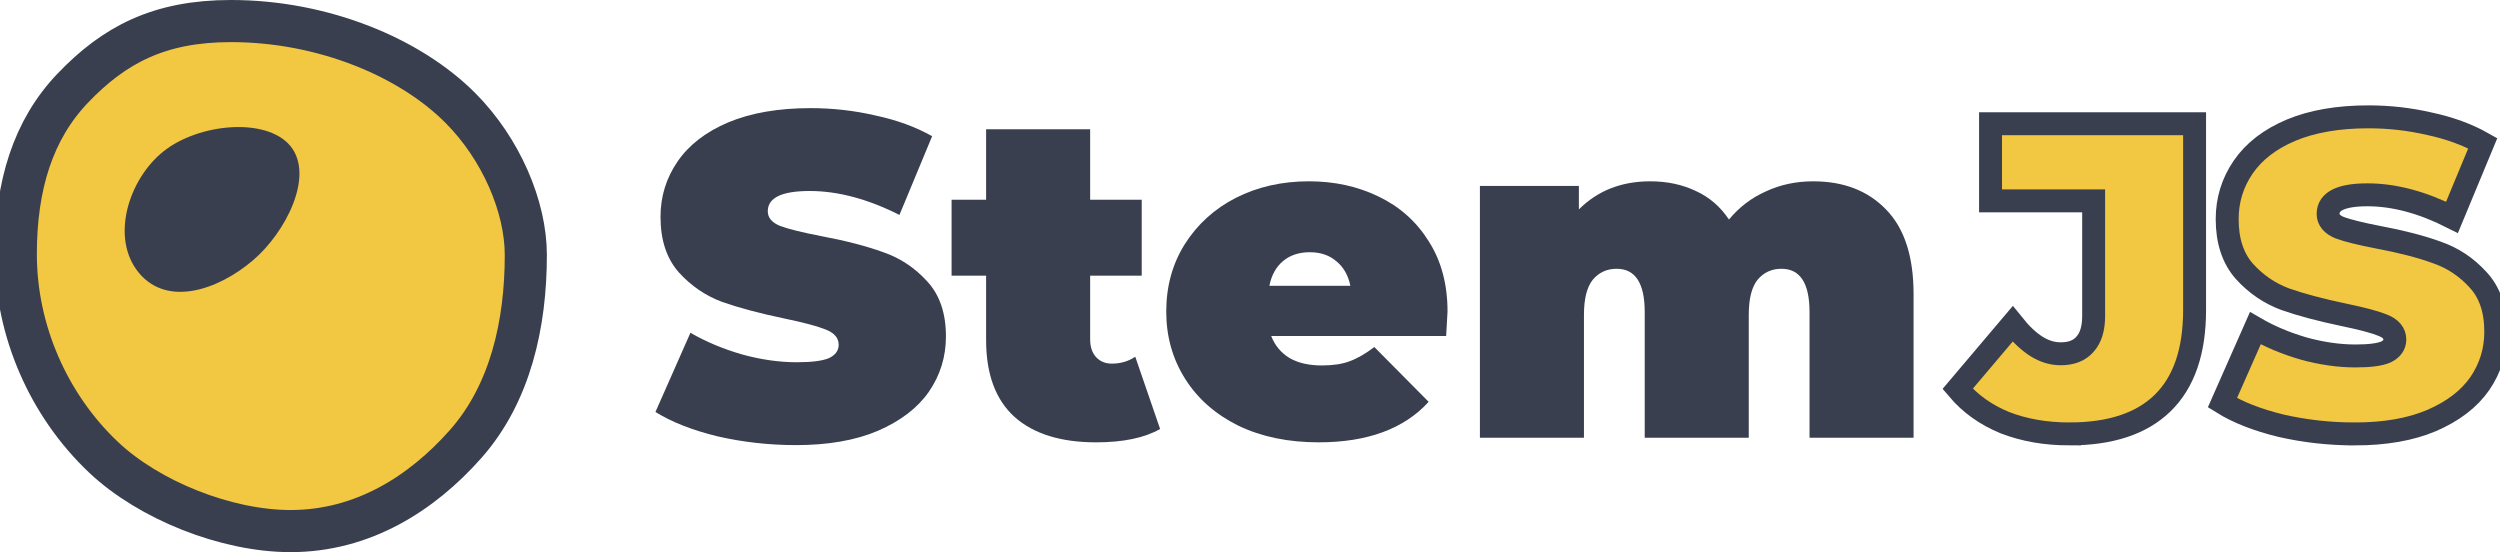 <?xml version="1.0" encoding="UTF-8" standalone="no"?>
<svg
   xmlns:dc="http://purl.org/dc/elements/1.1/"
   xmlns:cc="http://creativecommons.org/ns#"
   xmlns:rdf="http://www.w3.org/1999/02/22-rdf-syntax-ns#"
   xmlns:svg="http://www.w3.org/2000/svg"
   xmlns="http://www.w3.org/2000/svg"
   xmlns:sodipodi="http://sodipodi.sourceforge.net/DTD/sodipodi-0.dtd"
   xmlns:inkscape="http://www.inkscape.org/namespaces/inkscape"
   width="332.436mm"
   height="73.42mm"
   viewBox="0 0 332.436 73.42"
   version="1.1"
   id="svg845"
   inkscape:version="1.0.1 (3bc2e813f5, 2020-09-07)"
   sodipodi:docname="stemjs.svg">
  <defs
     id="defs839" />
  <sodipodi:namedview
     id="base"
     pagecolor="#ffffff"
     bordercolor="#666666"
     borderopacity="1.0"
     inkscape:pageopacity="0.19607843"
     inkscape:pageshadow="2"
     inkscape:zoom="0.20014127"
     inkscape:cx="307.72715"
     inkscape:cy="497.0918"
     inkscape:document-units="mm"
     inkscape:current-layer="layer1"
     inkscape:document-rotation="0"
     showgrid="false"
     inkscape:window-width="1366"
     inkscape:window-height="731"
     inkscape:window-x="0"
     inkscape:window-y="0"
     inkscape:window-maximized="1"
     showborder="false"
     showguides="false"
     inkscape:snap-global="false"
     fit-margin-top="0"
     fit-margin-left="-0.7"
     fit-margin-right="0"
     fit-margin-bottom="0"
     scale-x="1">
    <inkscape:grid
       type="xygrid"
       id="grid844"
       originx="-0.5"
       originy="-9.5367099e-08" />
  </sodipodi:namedview>
  <g
     inkscape:label="Layer 1"
     inkscape:groupmode="layer"
     id="layer1"
     transform="translate(-109.316,-70.503)">
    <path
       id="path907"
       style="fill:#f2c742;fill-opacity:1;stroke:#393f4f;stroke-width:5.6;stroke-miterlimit:4;stroke-dasharray:none;stroke-opacity:1"
       d="m 179.236,104.413 c 0,9.135 -2.038,18.395 -8.005,25.136 -5.834,6.591 -13.684,11.574 -23.276,11.574 -8.523,0 -18.801,-4.081 -24.871,-9.815 -7.268,-6.865 -11.668,-16.79 -11.668,-26.995 0,-9.168 2.298,-16.568 7.573,-22.084 5.501,-5.753 11.476,-8.926 21.037,-8.926 12.312,10e-7 23.858,4.864 30.529,11.578 5.408,5.442 8.681,13.116 8.681,19.532 z"
       sodipodi:nodetypes="sssssssss"
       inkscape:connector-curvature="0" />
    <path
       style="fill:#393f4f;fill-opacity:1;stroke-width:2.812"
       inkscape:connector-curvature="0"
       id="path1531"
       d="m 127.792,106.793 c -3.829,-4.607 -1.409,-12.425 3.248,-16.15 4.679,-3.743 13.629,-4.571 16.85,-0.776 3.344,3.986 -0.651,11.617 -4.92,15.236 -4.703,4.02 -11.422,6.21 -15.179,1.69 z"
       class="st42"
       sodipodi:nodetypes="ccccc" />
    <g
       aria-label="StemJS"
       style="font-size:61.216px;line-height:30.95;font-family:Inter;-inkscape-font-specification:Inter;letter-spacing:0px;word-spacing:0px;fill:#393f4f;fill-opacity:1;stroke-width:0.241"
       id="text816">
      <path
         d="m 215.145,129.69 q -5.326,0 -10.407,-1.163 -5.02,-1.224 -8.264,-3.244 l 4.652,-10.529 q 3.061,1.775 6.856,2.877 3.795,1.041 7.285,1.041 3,0 4.285,-0.551 1.286,-0.612 1.286,-1.775 0,-1.347 -1.714,-2.02 -1.653,-0.673 -5.509,-1.469 -4.958,-1.041 -8.264,-2.204 -3.306,-1.224 -5.754,-3.918 -2.449,-2.755 -2.449,-7.407 0,-4.04 2.265,-7.346 2.265,-3.306 6.734,-5.203 4.53,-1.898 10.958,-1.898 4.408,0 8.631,0.979 4.285,0.918 7.53,2.755 l -4.346,10.468 q -6.305,-3.183 -11.937,-3.183 -5.571,0 -5.571,2.694 0,1.286 1.653,1.959 1.653,0.612 5.448,1.347 4.897,0.918 8.264,2.143 3.367,1.163 5.816,3.857 2.51,2.693 2.51,7.346 0,4.04 -2.265,7.346 -2.265,3.244 -6.795,5.203 -4.469,1.898 -10.896,1.898 z"
         style="font-style:normal;font-variant:normal;font-weight:900;font-stretch:normal;font-size:61.216px;line-height:33.95;font-family:Montserrat;-inkscape-font-specification:'Montserrat Heavy';fill:#393f4f;fill-opacity:1;stroke-width:0.241"
         id="path4521"
         inkscape:connector-curvature="0" />
      <path
         d="m 263.582,127.548 q -3.122,1.775 -8.509,1.775 -7.04,0 -10.835,-3.367 -3.795,-3.428 -3.795,-10.223 v -8.57 h -4.591 V 97.062 h 4.591 v -9.366 h 13.835 v 9.366 h 6.856 v 10.101 h -6.856 v 8.448 q 0,1.53 0.796,2.387 0.796,0.857 2.081,0.857 1.775,0 3.122,-0.918 z"
         style="font-style:normal;font-variant:normal;font-weight:900;font-stretch:normal;font-size:61.216px;line-height:33.95;font-family:Montserrat;-inkscape-font-specification:'Montserrat Heavy';fill:#393f4f;fill-opacity:1;stroke-width:0.241"
         id="path4523"
         inkscape:connector-curvature="0" />
      <path
         d="m 301.8,111.938 q 0,0.306 -0.184,3.244 h -23.262 q 0.735,1.898 2.449,2.938 1.714,0.979 4.285,0.979 2.204,0 3.673,-0.551 1.53,-0.551 3.306,-1.898 l 7.223,7.285 q -4.897,5.387 -14.631,5.387 -6.06,0 -10.652,-2.204 -4.591,-2.265 -7.101,-6.244 -2.51,-3.979 -2.51,-8.938 0,-5.02 2.449,-8.938 2.51,-3.979 6.795,-6.183 4.346,-2.204 9.733,-2.204 5.081,0 9.244,2.02 4.224,2.02 6.673,5.938 2.51,3.918 2.51,9.366 z m -18.304,-7.897 q -2.143,0 -3.551,1.163 -1.408,1.163 -1.836,3.306 h 10.774 q -0.429,-2.081 -1.836,-3.244 -1.408,-1.224 -3.551,-1.224 z"
         style="font-style:normal;font-variant:normal;font-weight:900;font-stretch:normal;font-size:61.216px;line-height:33.95;font-family:Montserrat;-inkscape-font-specification:'Montserrat Heavy';fill:#393f4f;fill-opacity:1;stroke-width:0.241"
         id="path4525"
         inkscape:connector-curvature="0" />
      <path
         d="m 350.427,94.614 q 6.06,0 9.672,3.734 3.673,3.734 3.673,11.264 v 19.099 H 349.937 v -16.712 q 0,-5.754 -3.734,-5.754 -1.959,0 -3.183,1.469 -1.163,1.469 -1.163,4.652 v 16.345 h -13.835 v -16.712 q 0,-5.754 -3.734,-5.754 -1.959,0 -3.183,1.469 -1.163,1.469 -1.163,4.652 v 16.345 H 306.106 V 95.226 h 13.161 v 3.122 q 3.734,-3.734 9.488,-3.734 3.367,0 6.06,1.286 2.694,1.224 4.408,3.795 2.02,-2.449 4.897,-3.734 2.877,-1.347 6.305,-1.347 z"
         style="font-style:normal;font-variant:normal;font-weight:900;font-stretch:normal;font-size:61.216px;line-height:33.95;font-family:Montserrat;-inkscape-font-specification:'Montserrat Heavy';fill:#393f4f;fill-opacity:1;stroke-width:0.241"
         id="path4527"
         inkscape:connector-curvature="0" />
    </g>
    <g
       transform="matrix(0.941,0,0,0.941,25.993,6.165)"
       aria-label="StemJS"
       style="font-size:61.216px;line-height:30.95;font-family:Inter;-inkscape-font-specification:Inter;letter-spacing:0px;word-spacing:0px;fill:#f2c742;fill-opacity:1;stroke:#393f4f;stroke-width:3.241;stroke-miterlimit:4;stroke-dasharray:none;stroke-opacity:1"
       id="text816-2">
      <path
         d="m 380.977,129.69 q -5.02,0 -9.121,-1.592 -4.04,-1.653 -6.673,-4.775 l 7.774,-9.182 q 1.714,2.143 3.367,3.183 1.653,1.041 3.428,1.041 2.265,0 3.428,-1.347 1.224,-1.347 1.224,-3.979 V 96.756 h -14.569 V 85.86 h 28.833 v 26.323 q 0,8.754 -4.53,13.161 -4.469,4.346 -13.161,4.346 z"
         style="font-style:normal;font-variant:normal;font-weight:900;font-stretch:normal;font-size:61.216px;line-height:33.95;font-family:Montserrat;-inkscape-font-specification:'Montserrat Heavy';fill:#f2c742;fill-opacity:1;stroke:#393f4f;stroke-width:3.241;stroke-miterlimit:4;stroke-dasharray:none;stroke-opacity:1"
         id="path4529-0"
         inkscape:connector-curvature="0" />
      <path
         d="m 421.271,129.69 q -5.326,0 -10.407,-1.163 -5.02,-1.224 -8.264,-3.244 l 4.652,-10.529 q 3.061,1.775 6.856,2.877 3.795,1.041 7.285,1.041 3,0 4.285,-0.551 1.286,-0.612 1.286,-1.775 0,-1.347 -1.714,-2.02 -1.653,-0.673 -5.509,-1.469 -4.958,-1.041 -8.264,-2.204 -3.306,-1.224 -5.754,-3.918 -2.449,-2.755 -2.449,-7.407 0,-4.04 2.265,-7.346 2.265,-3.306 6.734,-5.203 4.53,-1.898 10.958,-1.898 4.408,0 8.631,0.979 4.285,0.918 7.53,2.755 l -4.346,10.468 q -6.305,-3.183 -11.937,-3.183 -5.571,0 -5.571,2.694 0,1.286 1.653,1.959 1.653,0.612 5.448,1.347 4.897,0.918 8.264,2.143 3.367,1.163 5.816,3.857 2.51,2.693 2.51,7.346 0,4.04 -2.265,7.346 -2.265,3.244 -6.795,5.203 -4.469,1.898 -10.896,1.898 z"
         style="font-style:normal;font-variant:normal;font-weight:900;font-stretch:normal;font-size:61.216px;line-height:33.95;font-family:Montserrat;-inkscape-font-specification:'Montserrat Heavy';fill:#f2c742;fill-opacity:1;stroke:#393f4f;stroke-width:3.241;stroke-miterlimit:4;stroke-dasharray:none;stroke-opacity:1"
         id="path4531-9"
         inkscape:connector-curvature="0" />
    </g>
  </g>
</svg>
